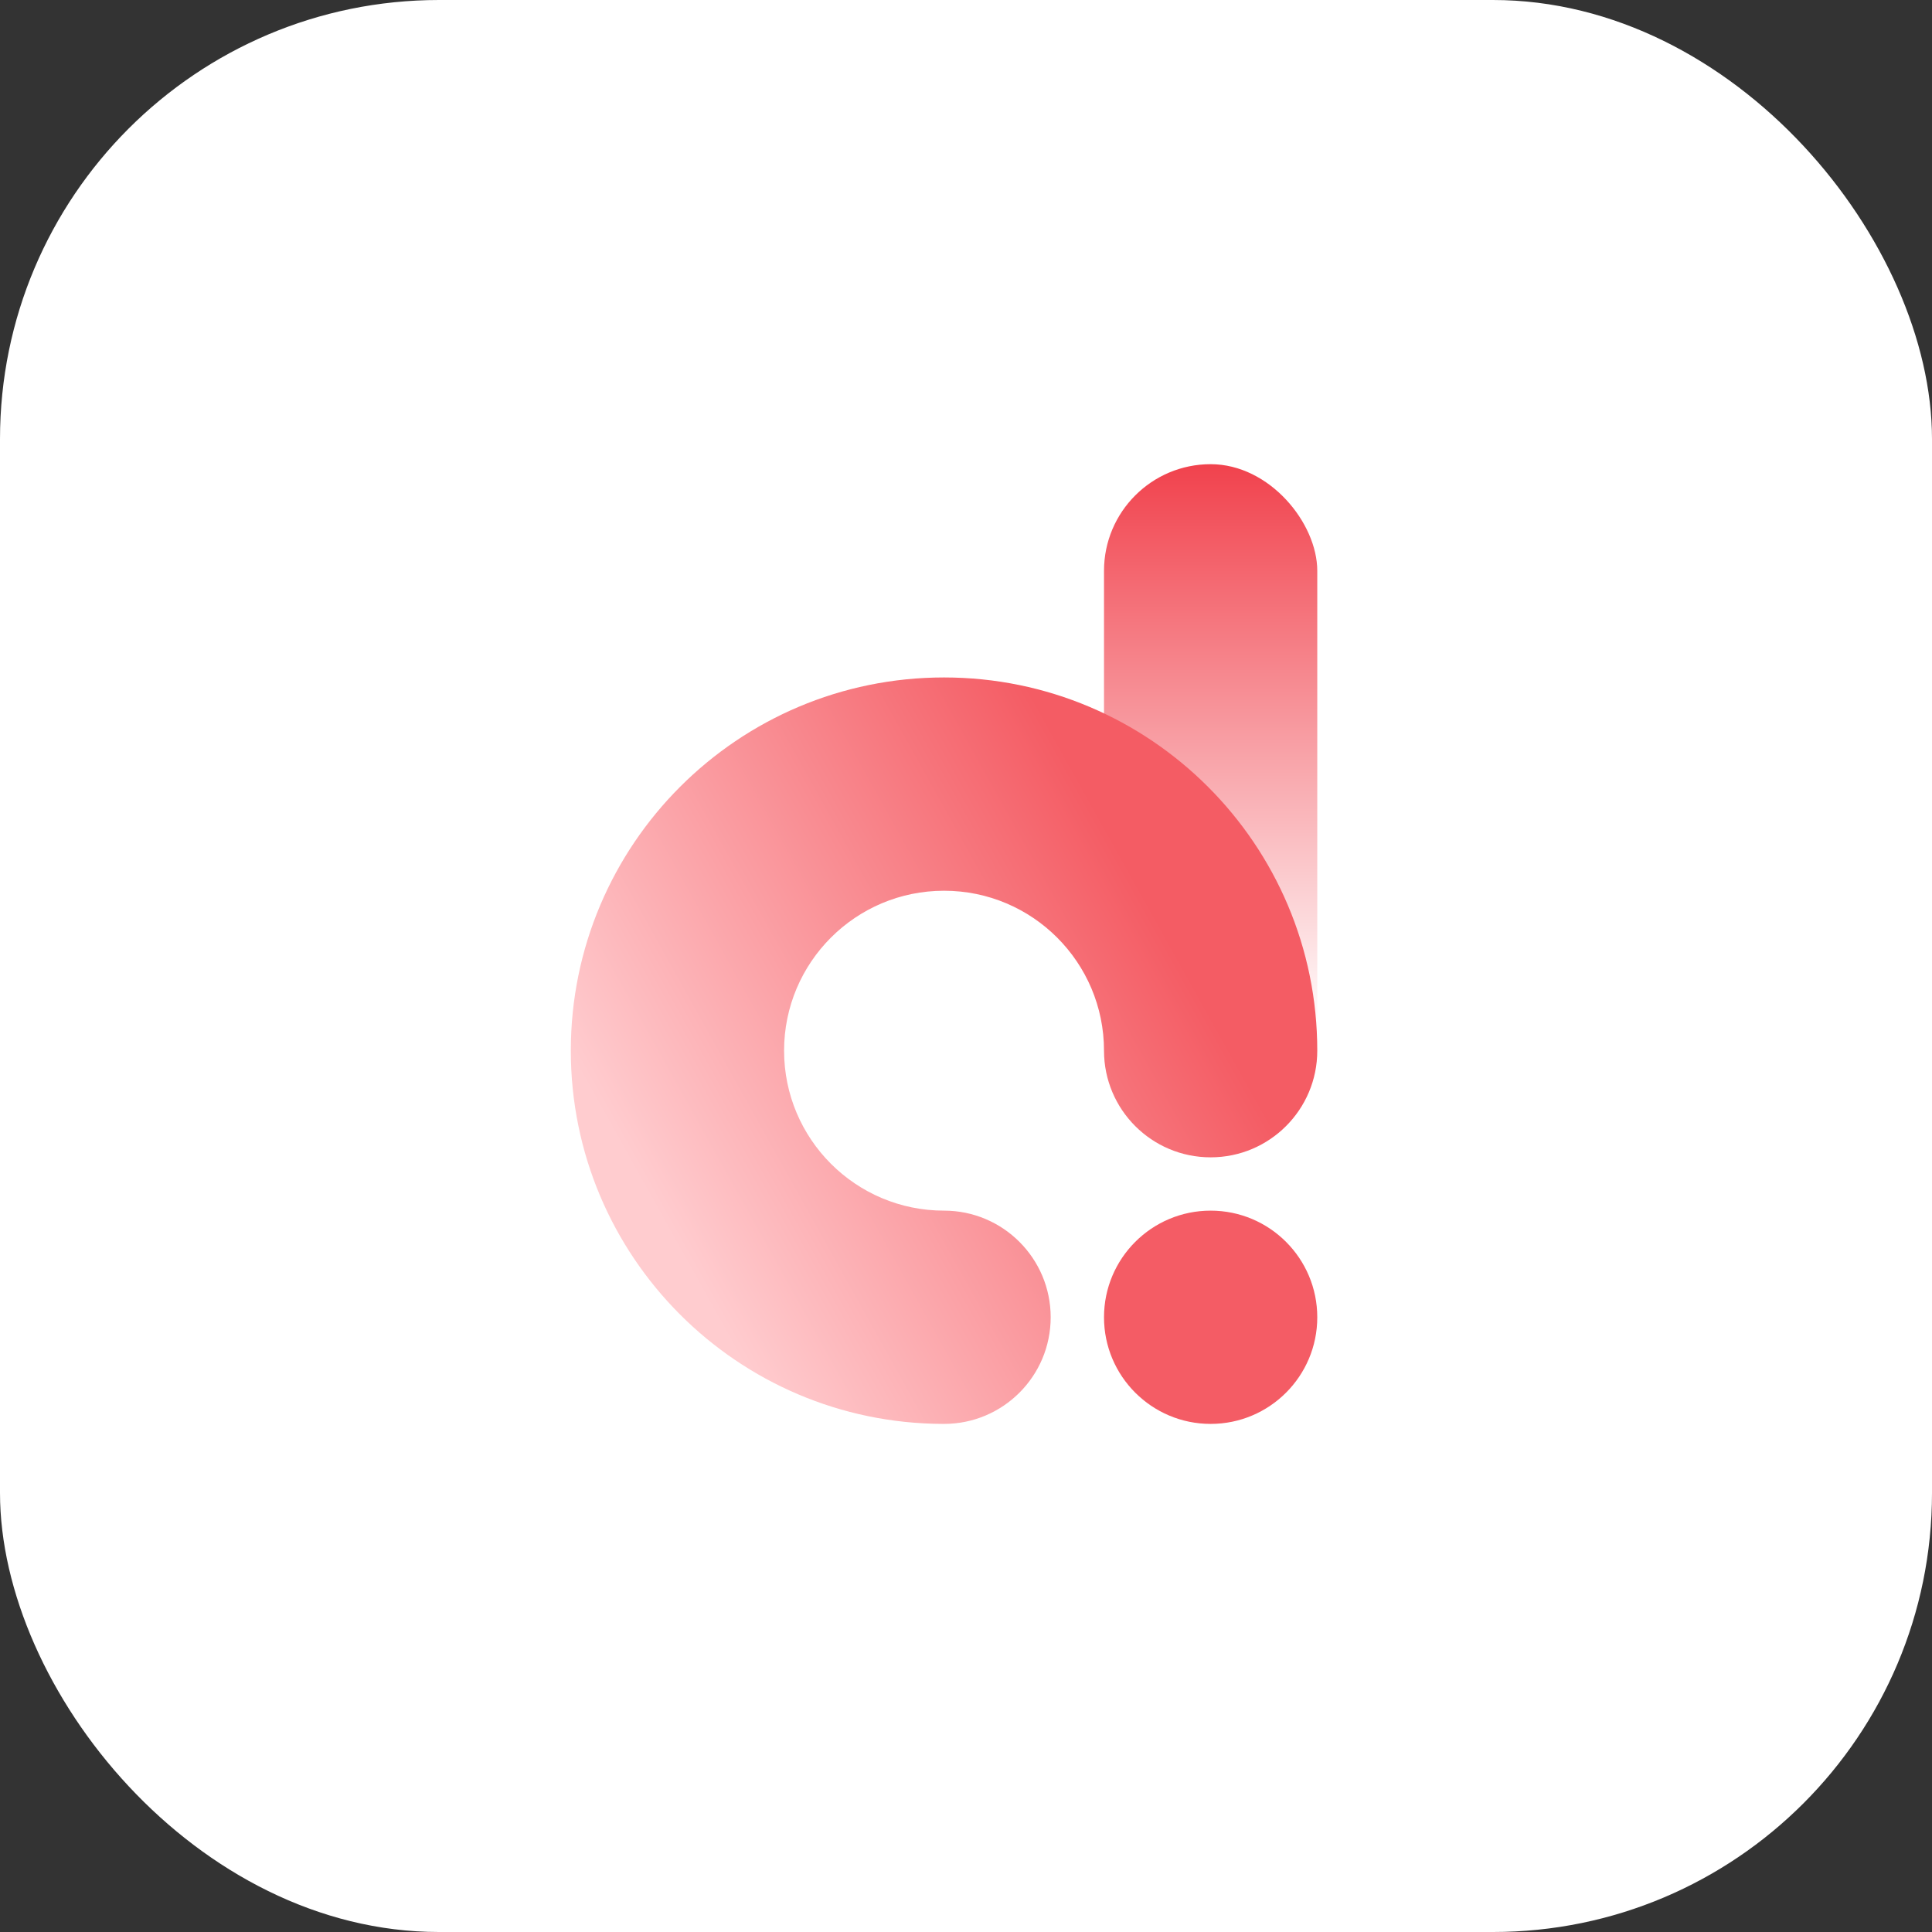 <svg width="88" height="88" viewBox="0 0 88 88" fill="none" xmlns="http://www.w3.org/2000/svg">
<rect x="0" y="0" width="88" height="88" fill="#333333" stroke="none"/>
<rect width="88" height="88" rx="20" fill="white"/>
<circle cx="55.143" cy="60" r="4.857" fill="#F45C65"/>
<rect x="50.286" y="21.143" width="9.714" height="31.571" rx="4.857" fill="url(#paint0_linear_455_100763)"/>
<path fill-rule="evenodd" clip-rule="evenodd" d="M35.714 47.857C35.714 51.881 38.976 55.143 43 55.143C45.682 55.143 47.857 57.318 47.857 60C47.857 62.683 45.682 64.857 43 64.857L42.946 64.857C33.582 64.828 26 57.228 26 47.857C26 38.468 33.611 30.857 43 30.857C52.389 30.857 60 38.468 60 47.857L60 47.857C60 50.54 57.825 52.715 55.143 52.715C52.46 52.715 50.286 50.54 50.286 47.857C50.286 43.834 47.024 40.572 43 40.572C38.976 40.572 35.714 43.834 35.714 47.857Z" fill="url(#paint1_linear_455_100763)"/>
<defs>
<linearGradient id="paint0_linear_455_100763" x1="55.143" y1="21.143" x2="55.143" y2="47.048" gradientUnits="userSpaceOnUse">
<stop stop-color="#F1424D"/>
<stop offset="1" stop-color="white"/>
</linearGradient>
<linearGradient id="paint1_linear_455_100763" x1="53.524" y1="43.313" x2="30.478" y2="56.165" gradientUnits="userSpaceOnUse">
<stop stop-color="#F45C64"/>
<stop offset="1" stop-color="#FFCCCF"/>
</linearGradient>
</defs>
</svg>
